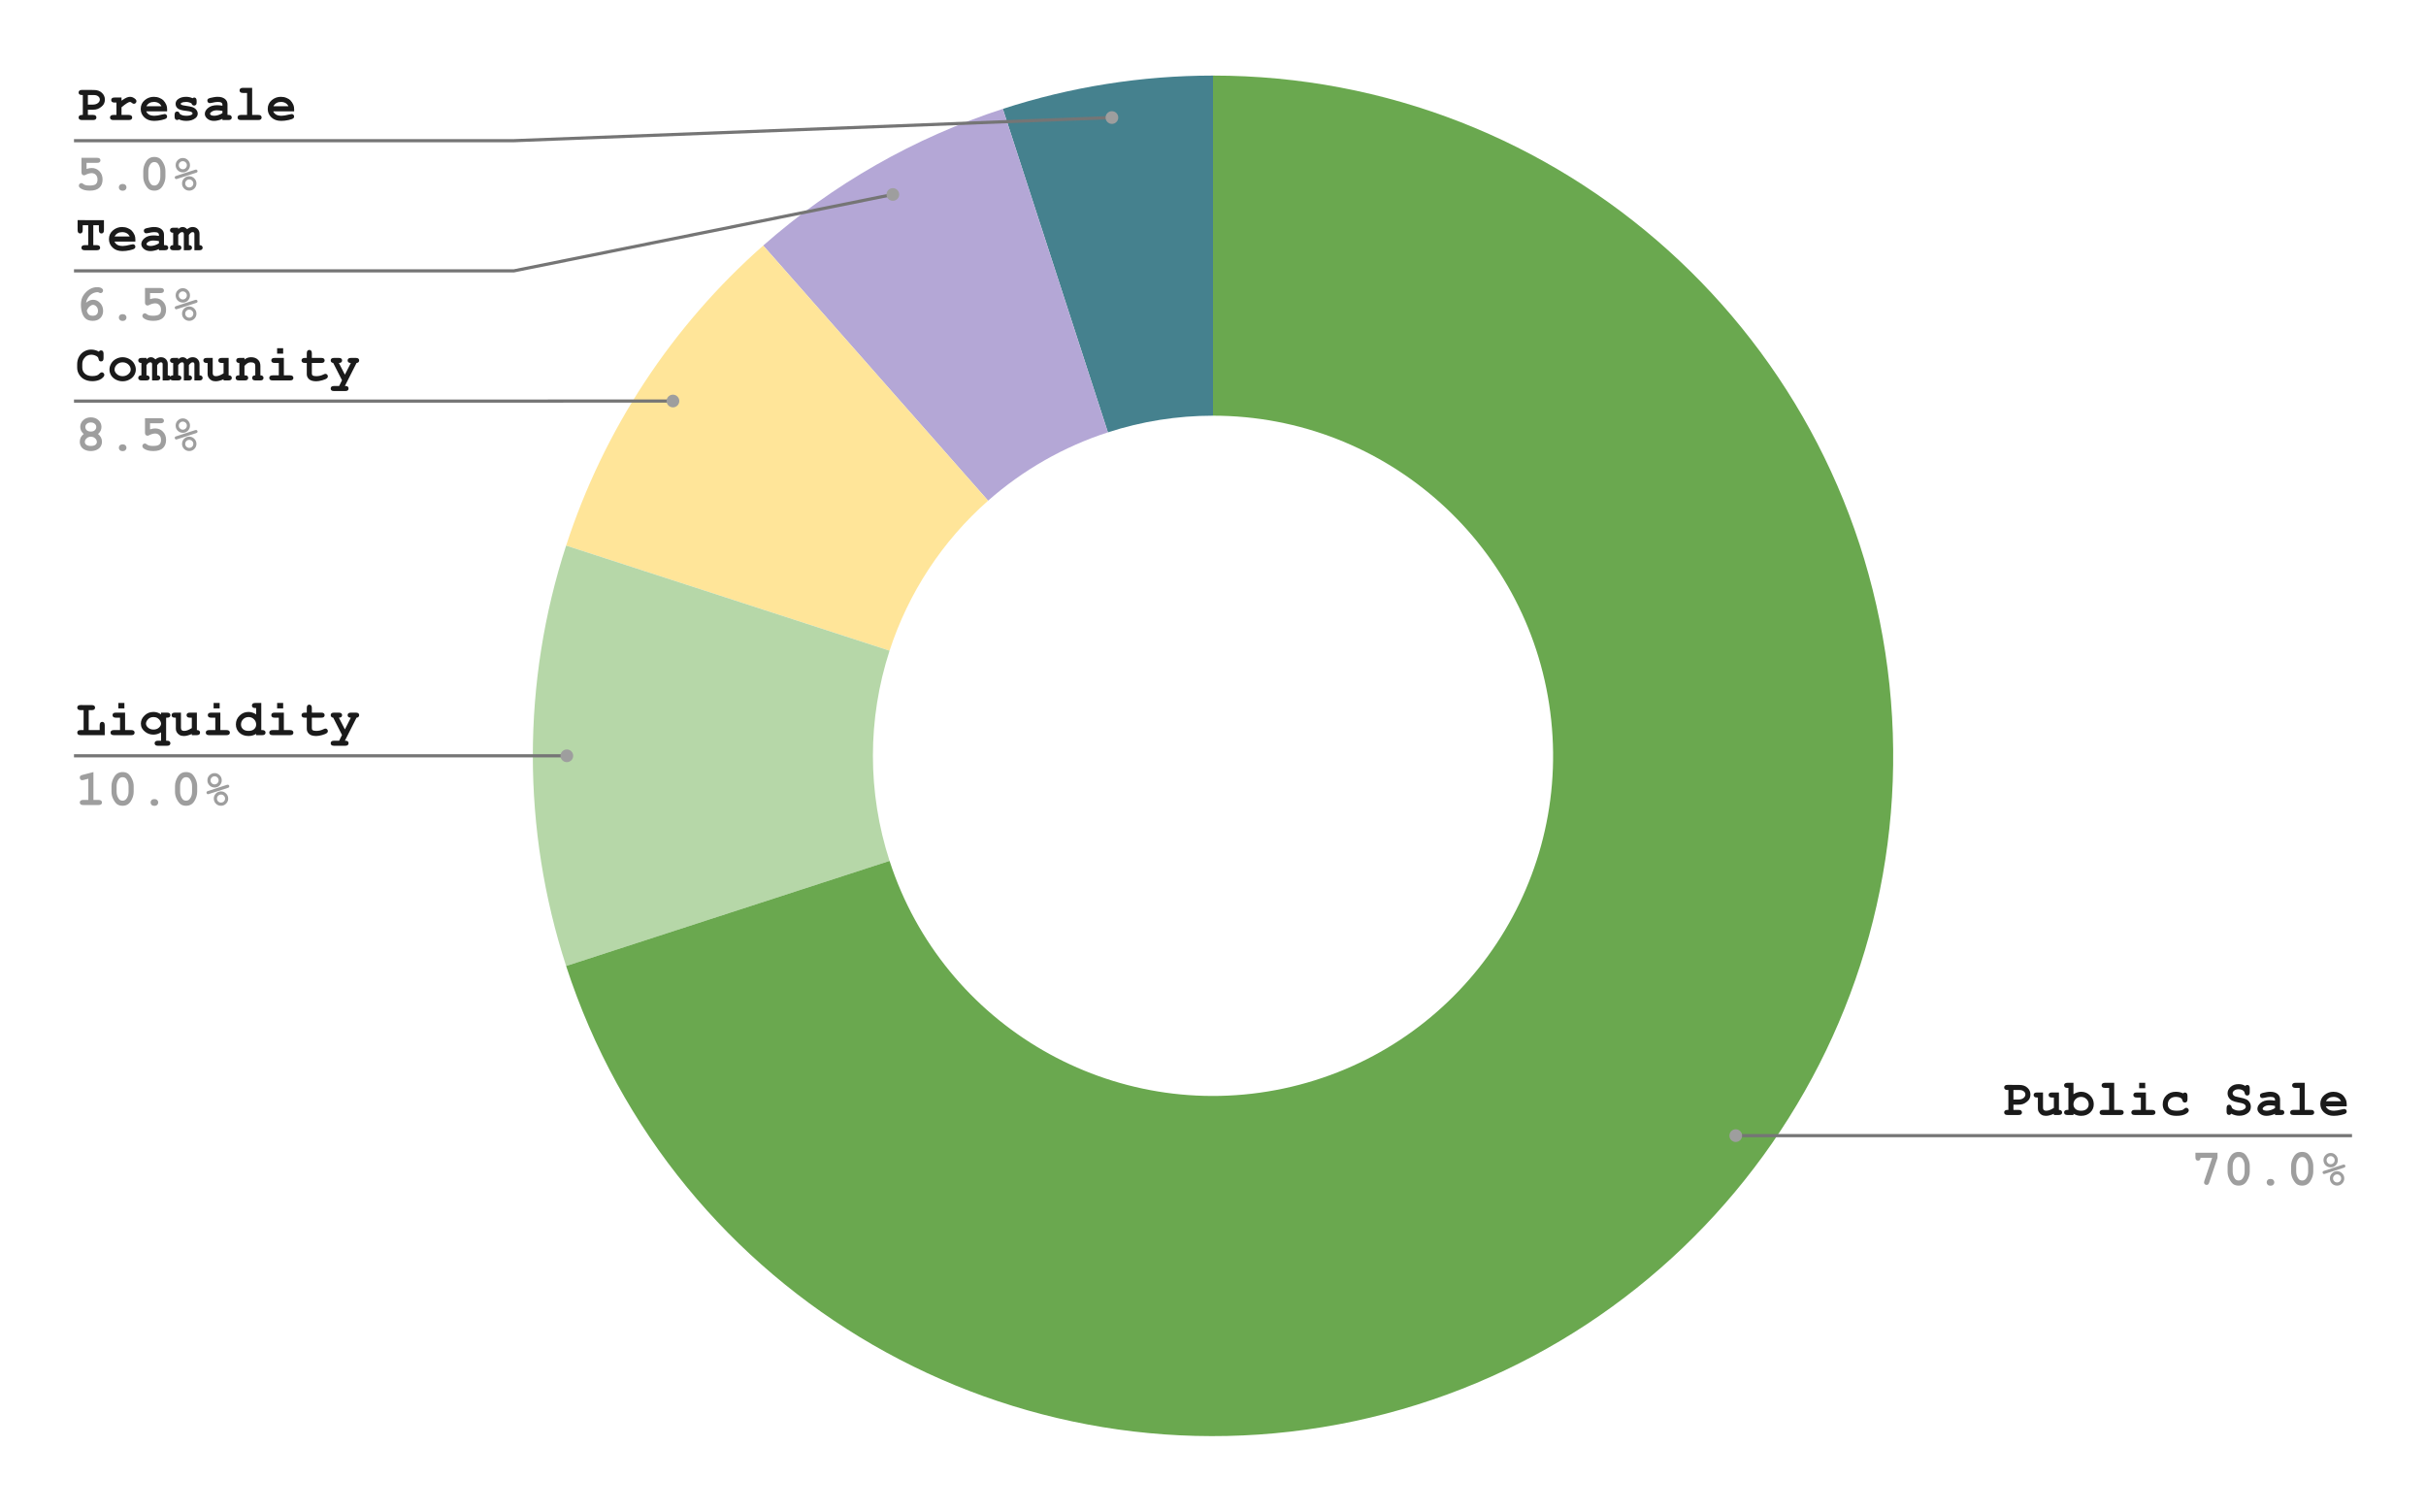 <svg version="1.1" viewBox="0.0 0.0 764.0 476.0" fill="none" stroke="none" stroke-linecap="square" stroke-miterlimit="10" width="764" height="476" xmlns:xlink="http://www.w3.org/1999/xlink" xmlns="http://www.w3.org/2000/svg"><path fill="#ffffff" d="M0 0L764.0 0L764.0 476.0L0 476.0L0 0Z" fill-rule="nonzero"/><path fill="#45818e" d="M315.809 34.284C337.186 27.338 359.523 23.8 382.0 23.8L382.0 130.9C370.761 130.9 359.593 132.669 348.904 136.142Z" fill-rule="nonzero"/><path fill="#b4a7d6" d="M240.347 77.326C262.297 57.975 287.979 43.326 315.809 34.284L348.904 136.142C334.989 140.663 322.148 147.987 311.173 157.663Z" fill-rule="nonzero"/><path fill="#ffe599" d="M178.284 171.809C190.138 135.325 211.572 102.695 240.347 77.326L311.173 157.663C296.786 170.347 286.069 186.663 280.142 204.904Z" fill-rule="nonzero"/><path fill="#b6d7a8" d="M178.284 304.191C164.305 261.171 164.305 214.829 178.284 171.809L280.142 204.904C273.153 226.415 273.153 249.585 280.142 271.096Z" fill-rule="nonzero"/><path fill="#6aa84f" d="M382.0 23.8C491.632 23.8 583.567 106.579 595.027 215.61C606.486 324.641 533.771 424.726 426.535 447.519C319.299 470.313 212.162 408.457 178.284 304.191L280.142 271.096C297.081 323.229 350.649 354.156 404.267 342.76C457.885 331.363 494.243 281.32 488.513 226.805C482.783 172.29 436.816 130.9 382.0 130.9Z" fill-rule="nonzero"/><path fill="#1a1a1a" d="M27.675 34.55L27.675 36.191L29.3 36.191Q29.878 36.191 30.113 36.425Q30.363 36.644 30.363 37.003Q30.363 37.347 30.113 37.581Q29.878 37.8 29.3 37.8L25.831 37.8Q25.253 37.8 25.003 37.581Q24.753 37.347 24.753 36.987Q24.753 36.644 25.003 36.425Q25.253 36.191 25.831 36.191L26.081 36.191L26.081 29.925L25.831 29.925Q25.253 29.925 25.003 29.706Q24.753 29.488 24.753 29.128Q24.753 28.769 25.003 28.55Q25.253 28.316 25.831 28.316L29.519 28.331Q31.144 28.331 32.081 29.222Q33.034 30.097 33.034 31.378Q33.034 32.081 32.722 32.706Q32.472 33.175 31.909 33.628Q31.347 34.081 30.753 34.316Q30.159 34.55 29.191 34.55L27.675 34.55ZM27.675 32.941L29.159 32.941Q30.206 32.941 30.816 32.472Q31.441 32.003 31.441 31.331Q31.441 30.769 30.941 30.347Q30.441 29.925 29.519 29.925L27.675 29.925L27.675 32.941ZM38.269 30.706L38.269 31.706Q39.284 30.972 39.862 30.738Q40.441 30.488 40.956 30.488Q41.737 30.488 42.472 31.066Q42.972 31.456 42.972 31.863Q42.972 32.206 42.722 32.456Q42.487 32.691 42.159 32.691Q41.862 32.691 41.534 32.394Q41.206 32.097 40.941 32.097Q40.612 32.097 39.941 32.519Q39.269 32.941 38.269 33.784L38.269 36.191L40.55 36.191Q41.128 36.191 41.378 36.425Q41.628 36.644 41.628 37.003Q41.628 37.347 41.378 37.581Q41.128 37.8 40.55 37.8L35.722 37.8Q35.144 37.8 34.894 37.581Q34.644 37.347 34.644 36.987Q34.644 36.644 34.894 36.425Q35.144 36.191 35.722 36.191L36.675 36.191L36.675 32.3L36.097 32.3Q35.519 32.3 35.269 32.081Q35.019 31.863 35.019 31.503Q35.019 31.144 35.269 30.925Q35.519 30.706 36.097 30.706L38.269 30.706ZM52.628 35.066L46.05 35.066Q46.3 35.691 46.941 36.081Q47.581 36.456 48.659 36.456Q49.55 36.456 51.034 36.066Q51.644 35.909 51.878 35.909Q52.191 35.909 52.409 36.144Q52.628 36.362 52.628 36.706Q52.628 37.019 52.394 37.237Q52.081 37.534 50.862 37.8Q49.659 38.066 48.55 38.066Q46.628 38.066 45.472 36.972Q44.316 35.878 44.316 34.3Q44.316 32.612 45.566 31.55Q46.816 30.488 48.441 30.488Q49.409 30.488 50.222 30.831Q51.05 31.175 51.441 31.581Q52.003 32.159 52.378 33.003Q52.628 33.597 52.628 34.378L52.628 35.066ZM50.847 33.456Q50.487 32.769 49.894 32.441Q49.3 32.097 48.472 32.097Q47.659 32.097 47.066 32.441Q46.472 32.769 46.097 33.456L50.847 33.456ZM60.331 32.581Q59.941 32.331 59.503 32.222Q59.081 32.097 58.612 32.097Q57.691 32.097 57.144 32.394Q56.894 32.534 56.894 32.691Q56.894 32.862 57.222 33.034Q57.472 33.159 58.347 33.284Q59.941 33.503 60.566 33.722Q61.378 34.003 61.816 34.581Q62.269 35.144 62.269 35.784Q62.269 36.644 61.519 37.222Q60.425 38.066 58.691 38.066Q58.003 38.066 57.409 37.941Q56.816 37.816 56.331 37.581Q56.206 37.675 56.066 37.737Q55.941 37.784 55.8 37.784Q55.425 37.784 55.206 37.55Q54.987 37.3 54.987 36.722L54.987 36.175Q54.987 35.597 55.206 35.362Q55.425 35.112 55.784 35.112Q56.081 35.112 56.269 35.269Q56.472 35.425 56.581 35.816Q56.941 36.128 57.456 36.3Q57.972 36.456 58.644 36.456Q59.753 36.456 60.362 36.112Q60.644 35.941 60.644 35.753Q60.644 35.441 60.237 35.237Q59.816 35.034 58.519 34.894Q56.597 34.691 55.941 34.112Q55.3 33.534 55.3 32.706Q55.3 31.847 56.019 31.269Q57.003 30.488 58.597 30.488Q59.159 30.488 59.659 30.597Q60.175 30.706 60.644 30.925Q60.8 30.816 60.925 30.769Q61.05 30.706 61.159 30.706Q61.487 30.706 61.706 30.956Q61.925 31.191 61.925 31.769L61.925 32.159Q61.925 32.691 61.8 32.878Q61.55 33.237 61.128 33.237Q60.831 33.237 60.612 33.066Q60.394 32.878 60.331 32.581ZM70.05 37.8L70.05 37.425Q69.441 37.737 68.706 37.894Q67.987 38.066 67.394 38.066Q66.112 38.066 65.3 37.378Q64.503 36.691 64.503 35.862Q64.503 34.862 65.519 34.003Q66.55 33.128 68.362 33.128Q69.097 33.128 70.05 33.284L70.05 32.909Q70.05 32.55 69.737 32.331Q69.425 32.097 68.566 32.097Q67.847 32.097 66.722 32.378Q66.3 32.472 66.066 32.472Q65.737 32.472 65.519 32.253Q65.3 32.019 65.3 31.659Q65.3 31.456 65.378 31.316Q65.456 31.159 65.597 31.066Q65.737 30.972 66.175 30.847Q66.769 30.691 67.378 30.597Q68.003 30.488 68.503 30.488Q70.003 30.488 70.816 31.144Q71.644 31.784 71.644 32.894L71.644 36.191L71.925 36.191Q72.503 36.191 72.737 36.425Q72.987 36.644 72.987 37.003Q72.987 37.347 72.737 37.581Q72.503 37.8 71.925 37.8L70.05 37.8ZM70.05 34.925Q69.081 34.737 68.269 34.737Q67.3 34.737 66.597 35.222Q66.159 35.519 66.159 35.831Q66.159 36.066 66.362 36.206Q66.753 36.456 67.441 36.456Q68.019 36.456 68.737 36.237Q69.472 36.003 70.05 35.612L70.05 34.925ZM79.409 27.659L79.409 36.191L81.331 36.191Q81.909 36.191 82.144 36.425Q82.394 36.644 82.394 37.003Q82.394 37.347 82.144 37.581Q81.909 37.8 81.331 37.8L75.878 37.8Q75.3 37.8 75.05 37.581Q74.816 37.347 74.816 36.987Q74.816 36.644 75.05 36.425Q75.3 36.191 75.878 36.191L77.8 36.191L77.8 29.269L76.519 29.269Q75.941 29.269 75.691 29.05Q75.441 28.816 75.441 28.456Q75.441 28.113 75.691 27.894Q75.941 27.659 76.519 27.659L79.409 27.659ZM92.628 35.066L86.05 35.066Q86.3 35.691 86.941 36.081Q87.581 36.456 88.659 36.456Q89.55 36.456 91.034 36.066Q91.644 35.909 91.878 35.909Q92.191 35.909 92.409 36.144Q92.628 36.362 92.628 36.706Q92.628 37.019 92.394 37.237Q92.081 37.534 90.862 37.8Q89.659 38.066 88.55 38.066Q86.628 38.066 85.472 36.972Q84.316 35.878 84.316 34.3Q84.316 32.612 85.566 31.55Q86.816 30.488 88.441 30.488Q89.409 30.488 90.222 30.831Q91.05 31.175 91.441 31.581Q92.003 32.159 92.378 33.003Q92.628 33.597 92.628 34.378L92.628 35.066ZM90.847 33.456Q90.487 32.769 89.894 32.441Q89.3 32.097 88.472 32.097Q87.659 32.097 87.066 32.441Q86.472 32.769 86.097 33.456L90.847 33.456Z" fill-rule="nonzero"/><path fill="#9e9e9e" d="M27.253 51.284L27.253 53.191Q28.144 52.909 28.878 52.909Q30.347 52.909 31.316 53.925Q32.3 54.925 32.3 56.519Q32.3 58.159 31.316 59.097Q30.331 60.034 28.284 60.034Q26.488 60.034 25.441 59.347Q24.831 58.956 24.831 58.456Q24.831 58.128 25.066 57.894Q25.316 57.659 25.644 57.659Q25.909 57.659 26.222 57.925Q26.55 58.175 26.909 58.284Q27.409 58.425 28.191 58.425Q29.644 58.425 30.175 57.972Q30.706 57.503 30.706 56.534Q30.706 55.597 30.191 55.066Q29.675 54.519 28.878 54.519Q28.003 54.519 26.894 55.081Q26.644 55.206 26.456 55.206Q26.113 55.206 25.878 54.956Q25.659 54.706 25.659 54.316L25.659 49.691L30.55 49.691Q31.128 49.691 31.378 49.909Q31.628 50.128 31.628 50.487Q31.628 50.847 31.378 51.066Q31.128 51.284 30.55 51.284L27.253 51.284ZM39.831 58.987Q39.831 59.441 39.503 59.753Q39.191 60.066 38.628 60.066Q38.066 60.066 37.737 59.753Q37.425 59.441 37.425 58.987Q37.425 58.534 37.737 58.237Q38.066 57.925 38.628 57.925Q39.191 57.925 39.503 58.237Q39.831 58.534 39.831 58.987ZM52.097 53.847L52.097 55.612Q52.097 57.175 51.191 58.612Q50.3 60.034 48.612 60.034Q47.644 60.034 46.972 59.612Q46.316 59.175 45.706 58.034Q45.112 56.894 45.112 55.612L45.112 53.847Q45.112 52.3 46.003 50.862Q46.909 49.425 48.597 49.425Q49.55 49.425 50.222 49.847Q50.894 50.269 51.487 51.425Q52.097 52.566 52.097 53.847ZM50.487 53.847Q50.487 52.55 49.769 51.566Q49.347 51.034 48.597 51.034Q47.878 51.034 47.409 51.628Q46.722 52.519 46.722 53.847L46.722 55.612Q46.722 56.925 47.456 57.894Q47.862 58.425 48.612 58.425Q49.331 58.425 49.8 57.831Q50.487 56.941 50.487 55.612L50.487 53.847ZM59.831 52.019Q59.831 52.956 59.175 53.628Q58.519 54.284 57.581 54.284Q56.644 54.284 55.972 53.628Q55.316 52.956 55.316 52.019Q55.316 51.081 55.972 50.425Q56.644 49.753 57.581 49.753Q58.519 49.753 59.175 50.425Q59.831 51.081 59.831 52.019ZM58.847 52.019Q58.847 51.487 58.472 51.128Q58.097 50.753 57.581 50.753Q57.05 50.753 56.675 51.128Q56.3 51.487 56.3 52.019Q56.3 52.55 56.675 52.925Q57.05 53.3 57.581 53.3Q58.097 53.3 58.472 52.925Q58.847 52.55 58.847 52.019ZM61.722 54.409L55.816 56.316Q55.597 56.394 55.503 56.394Q55.316 56.394 55.175 56.253Q55.034 56.097 55.034 55.862Q55.034 55.706 55.144 55.566Q55.222 55.472 55.519 55.378L61.425 53.456Q61.644 53.394 61.737 53.394Q61.925 53.394 62.066 53.55Q62.206 53.691 62.206 53.909Q62.206 54.081 62.097 54.206Q62.019 54.316 61.722 54.409ZM61.862 57.769Q61.862 58.706 61.191 59.378Q60.534 60.034 59.597 60.034Q58.659 60.034 57.987 59.378Q57.331 58.706 57.331 57.769Q57.331 56.831 57.987 56.175Q58.659 55.503 59.597 55.503Q60.534 55.503 61.191 56.175Q61.862 56.831 61.862 57.769ZM60.878 57.769Q60.878 57.237 60.503 56.878Q60.128 56.503 59.597 56.503Q59.081 56.503 58.706 56.878Q58.331 57.237 58.331 57.769Q58.331 58.3 58.706 58.675Q59.081 59.034 59.597 59.034Q60.128 59.034 60.503 58.675Q60.878 58.3 60.878 57.769Z" fill-rule="nonzero"/><path stroke="#757575" stroke-width="1.0" stroke-linecap="butt" d="M23.8 44.3L161.8 44.3L350.167 37.015" fill-rule="nonzero"/><path fill="#9e9e9e" d="M352.167 37.015C352.167 35.911 351.272 35.015 350.167 35.015C349.063 35.015 348.167 35.911 348.167 37.015C348.167 38.12 349.063 39.015 350.167 39.015C351.272 39.015 352.167 38.12 352.167 37.015" fill-rule="nonzero"/><path fill="#1a1a1a" d="M29.378 70.925L29.378 77.191L30.456 77.191Q31.034 77.191 31.284 77.425Q31.534 77.644 31.534 78.003Q31.534 78.347 31.284 78.581Q31.034 78.8 30.456 78.8L26.706 78.8Q26.128 78.8 25.878 78.581Q25.644 78.347 25.644 77.987Q25.644 77.644 25.878 77.425Q26.128 77.191 26.706 77.191L27.784 77.191L27.784 70.925L26.05 70.925L26.05 72.441Q26.05 73.019 25.816 73.269Q25.597 73.519 25.238 73.519Q24.894 73.519 24.659 73.269Q24.441 73.019 24.441 72.441L24.441 69.316L32.737 69.331L32.737 72.441Q32.737 73.019 32.519 73.269Q32.3 73.519 31.941 73.519Q31.581 73.519 31.363 73.269Q31.144 73.019 31.144 72.441L31.144 70.925L29.378 70.925ZM42.628 76.066L36.05 76.066Q36.3 76.691 36.941 77.081Q37.581 77.456 38.659 77.456Q39.55 77.456 41.034 77.066Q41.644 76.909 41.878 76.909Q42.191 76.909 42.409 77.144Q42.628 77.362 42.628 77.706Q42.628 78.019 42.394 78.237Q42.081 78.534 40.862 78.8Q39.659 79.066 38.55 79.066Q36.628 79.066 35.472 77.972Q34.316 76.878 34.316 75.3Q34.316 73.612 35.566 72.55Q36.816 71.487 38.441 71.487Q39.409 71.487 40.222 71.831Q41.05 72.175 41.441 72.581Q42.003 73.159 42.378 74.003Q42.628 74.597 42.628 75.378L42.628 76.066ZM40.847 74.456Q40.487 73.769 39.894 73.441Q39.3 73.097 38.472 73.097Q37.659 73.097 37.066 73.441Q36.472 73.769 36.097 74.456L40.847 74.456ZM50.05 78.8L50.05 78.425Q49.441 78.737 48.706 78.894Q47.987 79.066 47.394 79.066Q46.112 79.066 45.3 78.378Q44.503 77.691 44.503 76.862Q44.503 75.862 45.519 75.003Q46.55 74.128 48.362 74.128Q49.097 74.128 50.05 74.284L50.05 73.909Q50.05 73.55 49.737 73.331Q49.425 73.097 48.566 73.097Q47.847 73.097 46.722 73.378Q46.3 73.472 46.066 73.472Q45.737 73.472 45.519 73.253Q45.3 73.019 45.3 72.659Q45.3 72.456 45.378 72.316Q45.456 72.159 45.597 72.066Q45.737 71.972 46.175 71.847Q46.769 71.691 47.378 71.597Q48.003 71.487 48.503 71.487Q50.003 71.487 50.816 72.144Q51.644 72.784 51.644 73.894L51.644 77.191L51.925 77.191Q52.503 77.191 52.737 77.425Q52.987 77.644 52.987 78.003Q52.987 78.347 52.737 78.581Q52.503 78.8 51.925 78.8L50.05 78.8ZM50.05 75.925Q49.081 75.737 48.269 75.737Q47.3 75.737 46.597 76.222Q46.159 76.519 46.159 76.831Q46.159 77.066 46.362 77.206Q46.753 77.456 47.441 77.456Q48.019 77.456 48.737 77.237Q49.472 77.003 50.05 76.612L50.05 75.925ZM56.128 71.706L56.128 72.159Q56.519 71.769 56.831 71.628Q57.159 71.487 57.566 71.487Q57.925 71.487 58.269 71.659Q58.612 71.831 58.941 72.175Q59.347 71.831 59.769 71.659Q60.206 71.487 60.644 71.487Q61.534 71.487 62.097 71.972Q62.831 72.597 62.831 73.612L62.831 77.191Q63.331 77.191 63.566 77.425Q63.816 77.644 63.816 78.003Q63.816 78.347 63.566 78.581Q63.331 78.8 62.753 78.8L61.222 78.8L61.222 73.737Q61.222 73.378 61.081 73.237Q60.956 73.097 60.691 73.097Q60.425 73.097 60.191 73.237Q59.909 73.425 59.487 73.972L59.487 77.191Q59.987 77.191 60.222 77.425Q60.472 77.644 60.472 78.003Q60.472 78.347 60.222 78.581Q59.987 78.8 59.409 78.8L57.894 78.8L57.894 73.737Q57.894 73.378 57.753 73.237Q57.612 73.097 57.347 73.097Q57.066 73.097 56.784 73.269Q56.519 73.441 56.128 73.972L56.128 77.191Q56.628 77.191 56.878 77.425Q57.128 77.644 57.128 78.003Q57.128 78.347 56.878 78.581Q56.628 78.8 56.05 78.8L54.612 78.8Q54.034 78.8 53.784 78.581Q53.534 78.347 53.534 77.987Q53.534 77.644 53.784 77.425Q54.019 77.191 54.534 77.191L54.534 73.3Q54.019 73.3 53.784 73.081Q53.534 72.847 53.534 72.503Q53.534 72.144 53.784 71.925Q54.034 71.706 54.612 71.706L56.128 71.706Z" fill-rule="nonzero"/><path fill="#9e9e9e" d="M27.097 95.331Q27.675 94.847 28.191 94.628Q28.722 94.394 29.316 94.394Q30.581 94.394 31.519 95.394Q32.472 96.394 32.472 97.909Q32.472 99.3 31.581 100.175Q30.706 101.034 29.206 101.034Q27.941 101.034 27.128 100.456Q26.316 99.862 25.894 98.644Q25.488 97.425 25.488 95.925Q25.488 94.128 26.3 92.941Q27.128 91.737 28.238 91.081Q29.347 90.425 30.581 90.425Q31.566 90.425 32.097 90.816Q32.456 91.066 32.456 91.472Q32.456 91.816 32.222 92.066Q31.988 92.3 31.659 92.3Q31.472 92.3 31.113 92.112Q30.909 92.003 30.706 92.003Q29.941 92.003 29.113 92.441Q28.3 92.862 27.706 93.769Q27.284 94.394 27.097 95.331ZM27.331 97.8Q27.581 98.737 28.003 99.081Q28.441 99.425 29.222 99.425Q30.019 99.425 30.441 99.019Q30.863 98.597 30.863 97.894Q30.863 97.081 30.378 96.55Q29.894 96.003 29.284 96.003Q28.8 96.003 28.238 96.487Q27.691 96.956 27.331 97.8ZM39.831 99.987Q39.831 100.441 39.503 100.753Q39.191 101.066 38.628 101.066Q38.066 101.066 37.737 100.753Q37.425 100.441 37.425 99.987Q37.425 99.534 37.737 99.237Q38.066 98.925 38.628 98.925Q39.191 98.925 39.503 99.237Q39.831 99.534 39.831 99.987ZM47.253 92.284L47.253 94.191Q48.144 93.909 48.878 93.909Q50.347 93.909 51.316 94.925Q52.3 95.925 52.3 97.519Q52.3 99.159 51.316 100.097Q50.331 101.034 48.284 101.034Q46.487 101.034 45.441 100.347Q44.831 99.956 44.831 99.456Q44.831 99.128 45.066 98.894Q45.316 98.659 45.644 98.659Q45.909 98.659 46.222 98.925Q46.55 99.175 46.909 99.284Q47.409 99.425 48.191 99.425Q49.644 99.425 50.175 98.972Q50.706 98.503 50.706 97.534Q50.706 96.597 50.191 96.066Q49.675 95.519 48.878 95.519Q48.003 95.519 46.894 96.081Q46.644 96.206 46.456 96.206Q46.112 96.206 45.878 95.956Q45.659 95.706 45.659 95.316L45.659 90.691L50.55 90.691Q51.128 90.691 51.378 90.909Q51.628 91.128 51.628 91.487Q51.628 91.847 51.378 92.066Q51.128 92.284 50.55 92.284L47.253 92.284ZM59.831 93.019Q59.831 93.956 59.175 94.628Q58.519 95.284 57.581 95.284Q56.644 95.284 55.972 94.628Q55.316 93.956 55.316 93.019Q55.316 92.081 55.972 91.425Q56.644 90.753 57.581 90.753Q58.519 90.753 59.175 91.425Q59.831 92.081 59.831 93.019ZM58.847 93.019Q58.847 92.487 58.472 92.128Q58.097 91.753 57.581 91.753Q57.05 91.753 56.675 92.128Q56.3 92.487 56.3 93.019Q56.3 93.55 56.675 93.925Q57.05 94.3 57.581 94.3Q58.097 94.3 58.472 93.925Q58.847 93.55 58.847 93.019ZM61.722 95.409L55.816 97.316Q55.597 97.394 55.503 97.394Q55.316 97.394 55.175 97.253Q55.034 97.097 55.034 96.862Q55.034 96.706 55.144 96.566Q55.222 96.472 55.519 96.378L61.425 94.456Q61.644 94.394 61.737 94.394Q61.925 94.394 62.066 94.55Q62.206 94.691 62.206 94.909Q62.206 95.081 62.097 95.206Q62.019 95.316 61.722 95.409ZM61.862 98.769Q61.862 99.706 61.191 100.378Q60.534 101.034 59.597 101.034Q58.659 101.034 57.987 100.378Q57.331 99.706 57.331 98.769Q57.331 97.831 57.987 97.175Q58.659 96.503 59.597 96.503Q60.534 96.503 61.191 97.175Q61.862 97.831 61.862 98.769ZM60.878 98.769Q60.878 98.237 60.503 97.878Q60.128 97.503 59.597 97.503Q59.081 97.503 58.706 97.878Q58.331 98.237 58.331 98.769Q58.331 99.3 58.706 99.675Q59.081 100.034 59.597 100.034Q60.128 100.034 60.503 99.675Q60.878 99.3 60.878 98.769Z" fill-rule="nonzero"/><path stroke="#757575" stroke-width="1.0" stroke-linecap="butt" d="M23.8 85.3L161.8 85.3L281.179 61.242" fill-rule="nonzero"/><path fill="#9e9e9e" d="M283.179 61.242C283.179 60.138 282.284 59.242 281.179 59.242C280.075 59.242 279.179 60.138 279.179 61.242C279.179 62.347 280.075 63.242 281.179 63.242C282.284 63.242 283.179 62.347 283.179 61.242" fill-rule="nonzero"/><path fill="#1a1a1a" d="M31.113 110.737Q31.269 110.534 31.441 110.441Q31.613 110.331 31.816 110.331Q32.175 110.331 32.394 110.581Q32.612 110.816 32.612 111.394L32.612 112.753Q32.612 113.331 32.394 113.581Q32.175 113.816 31.816 113.816Q31.503 113.816 31.3 113.644Q31.113 113.456 31.019 112.972Q30.956 112.644 30.8 112.456Q30.472 112.112 29.894 111.909Q29.331 111.691 28.753 111.691Q28.034 111.691 27.425 112.003Q26.831 112.316 26.363 113.019Q25.909 113.722 25.909 114.691L25.909 115.722Q25.909 116.878 26.738 117.659Q27.581 118.425 29.081 118.425Q29.972 118.425 30.581 118.191Q30.941 118.05 31.347 117.628Q31.597 117.378 31.738 117.316Q31.878 117.237 32.066 117.237Q32.378 117.237 32.612 117.487Q32.862 117.722 32.862 118.05Q32.862 118.378 32.534 118.753Q32.066 119.3 31.316 119.612Q30.3 120.034 29.081 120.034Q27.659 120.034 26.519 119.441Q25.597 118.972 24.941 117.972Q24.3 116.956 24.3 115.753L24.3 114.675Q24.3 113.425 24.878 112.347Q25.472 111.253 26.503 110.675Q27.534 110.081 28.691 110.081Q29.378 110.081 29.988 110.253Q30.597 110.409 31.113 110.737ZM42.769 116.378Q42.769 117.3 42.253 118.175Q41.737 119.034 40.722 119.55Q39.722 120.066 38.612 120.066Q37.519 120.066 36.519 119.566Q35.519 119.05 34.987 118.191Q34.472 117.316 34.472 116.362Q34.472 115.409 35.003 114.487Q35.534 113.55 36.534 113.019Q37.534 112.487 38.612 112.487Q39.706 112.487 40.722 113.034Q41.737 113.581 42.253 114.503Q42.769 115.409 42.769 116.378ZM41.159 116.394Q41.159 115.612 40.612 114.972Q39.847 114.097 38.612 114.097Q37.534 114.097 36.8 114.8Q36.081 115.487 36.081 116.394Q36.081 117.144 36.816 117.8Q37.55 118.456 38.612 118.456Q39.691 118.456 40.425 117.8Q41.159 117.144 41.159 116.394ZM46.128 112.706L46.128 113.159Q46.519 112.769 46.831 112.628Q47.159 112.487 47.566 112.487Q47.925 112.487 48.269 112.659Q48.612 112.831 48.941 113.175Q49.347 112.831 49.769 112.659Q50.206 112.487 50.644 112.487Q51.534 112.487 52.097 112.972Q52.831 113.597 52.831 114.612L52.831 118.191Q53.331 118.191 53.566 118.425Q53.816 118.644 53.816 119.003Q53.816 119.347 53.566 119.581Q53.331 119.8 52.753 119.8L51.222 119.8L51.222 114.737Q51.222 114.378 51.081 114.237Q50.956 114.097 50.691 114.097Q50.425 114.097 50.191 114.237Q49.909 114.425 49.487 114.972L49.487 118.191Q49.987 118.191 50.222 118.425Q50.472 118.644 50.472 119.003Q50.472 119.347 50.222 119.581Q49.987 119.8 49.409 119.8L47.894 119.8L47.894 114.737Q47.894 114.378 47.753 114.237Q47.612 114.097 47.347 114.097Q47.066 114.097 46.784 114.269Q46.519 114.441 46.128 114.972L46.128 118.191Q46.628 118.191 46.878 118.425Q47.128 118.644 47.128 119.003Q47.128 119.347 46.878 119.581Q46.628 119.8 46.05 119.8L44.612 119.8Q44.034 119.8 43.784 119.581Q43.534 119.347 43.534 118.987Q43.534 118.644 43.784 118.425Q44.019 118.191 44.534 118.191L44.534 114.3Q44.019 114.3 43.784 114.081Q43.534 113.847 43.534 113.503Q43.534 113.144 43.784 112.925Q44.034 112.706 44.612 112.706L46.128 112.706ZM56.128 112.706L56.128 113.159Q56.519 112.769 56.831 112.628Q57.159 112.487 57.566 112.487Q57.925 112.487 58.269 112.659Q58.612 112.831 58.941 113.175Q59.347 112.831 59.769 112.659Q60.206 112.487 60.644 112.487Q61.534 112.487 62.097 112.972Q62.831 113.597 62.831 114.612L62.831 118.191Q63.331 118.191 63.566 118.425Q63.816 118.644 63.816 119.003Q63.816 119.347 63.566 119.581Q63.331 119.8 62.753 119.8L61.222 119.8L61.222 114.737Q61.222 114.378 61.081 114.237Q60.956 114.097 60.691 114.097Q60.425 114.097 60.191 114.237Q59.909 114.425 59.487 114.972L59.487 118.191Q59.987 118.191 60.222 118.425Q60.472 118.644 60.472 119.003Q60.472 119.347 60.222 119.581Q59.987 119.8 59.409 119.8L57.894 119.8L57.894 114.737Q57.894 114.378 57.753 114.237Q57.612 114.097 57.347 114.097Q57.066 114.097 56.784 114.269Q56.519 114.441 56.128 114.972L56.128 118.191Q56.628 118.191 56.878 118.425Q57.128 118.644 57.128 119.003Q57.128 119.347 56.878 119.581Q56.628 119.8 56.05 119.8L54.612 119.8Q54.034 119.8 53.784 119.581Q53.534 119.347 53.534 118.987Q53.534 118.644 53.784 118.425Q54.019 118.191 54.534 118.191L54.534 114.3Q54.019 114.3 53.784 114.081Q53.534 113.847 53.534 113.503Q53.534 113.144 53.784 112.925Q54.034 112.706 54.612 112.706L56.128 112.706ZM72.003 112.706L72.003 118.191Q72.519 118.191 72.753 118.425Q73.003 118.644 73.003 119.003Q73.003 119.347 72.753 119.581Q72.503 119.8 71.925 119.8L70.409 119.8L70.409 119.425Q69.722 119.737 69.097 119.894Q68.472 120.066 67.909 120.066Q67.112 120.066 66.534 119.737Q65.956 119.394 65.628 118.8Q65.378 118.378 65.378 117.753L65.378 114.3L65.112 114.3Q64.534 114.3 64.284 114.081Q64.034 113.862 64.034 113.503Q64.034 113.144 64.284 112.925Q64.534 112.706 65.112 112.706L66.987 112.706L66.987 117.472Q66.987 117.972 67.222 118.222Q67.472 118.456 67.987 118.456Q68.472 118.456 69.019 118.269Q69.581 118.066 70.409 117.566L70.409 114.3L69.831 114.3Q69.253 114.3 69.003 114.081Q68.753 113.862 68.753 113.503Q68.753 113.144 69.003 112.925Q69.253 112.706 69.831 112.706L72.003 112.706ZM76.987 112.706L76.987 113.237Q77.425 112.862 77.941 112.675Q78.472 112.487 79.097 112.487Q80.519 112.487 81.347 113.378Q82.003 114.081 82.003 115.222L82.003 118.191Q82.503 118.191 82.737 118.425Q82.987 118.644 82.987 119.003Q82.987 119.347 82.737 119.581Q82.503 119.8 81.925 119.8L80.472 119.8Q79.894 119.8 79.644 119.581Q79.409 119.347 79.409 118.987Q79.409 118.644 79.644 118.425Q79.894 118.191 80.394 118.191L80.394 115.175Q80.394 114.644 80.112 114.409Q79.753 114.097 79.019 114.097Q78.456 114.097 78.034 114.316Q77.628 114.519 76.987 115.222L76.987 118.191Q77.597 118.191 77.784 118.316Q78.159 118.55 78.159 119.003Q78.159 119.347 77.909 119.581Q77.675 119.8 77.097 119.8L75.269 119.8Q74.691 119.8 74.441 119.581Q74.206 119.347 74.206 118.987Q74.206 118.55 74.581 118.316Q74.769 118.191 75.378 118.191L75.378 114.3Q74.878 114.3 74.628 114.081Q74.394 113.847 74.394 113.503Q74.394 113.144 74.628 112.925Q74.878 112.706 75.456 112.706L76.987 112.706ZM89.175 109.659L89.175 111.362L87.269 111.362L87.269 109.659L89.175 109.659ZM89.394 112.706L89.394 118.191L91.316 118.191Q91.894 118.191 92.144 118.425Q92.394 118.644 92.394 119.003Q92.394 119.347 92.144 119.581Q91.894 119.8 91.316 119.8L85.878 119.8Q85.3 119.8 85.05 119.581Q84.8 119.347 84.8 118.987Q84.8 118.644 85.05 118.425Q85.3 118.191 85.878 118.191L87.8 118.191L87.8 114.3L86.503 114.3Q85.941 114.3 85.691 114.081Q85.441 113.862 85.441 113.503Q85.441 113.144 85.675 112.925Q85.925 112.706 86.503 112.706L89.394 112.706ZM98.206 114.3L98.206 117.519Q98.206 118.034 98.425 118.191Q98.753 118.456 99.597 118.456Q100.816 118.456 101.862 117.925Q102.253 117.722 102.487 117.722Q102.8 117.722 103.019 117.956Q103.253 118.191 103.253 118.534Q103.253 118.847 103.003 119.066Q102.628 119.441 101.487 119.753Q100.362 120.066 99.597 120.066Q98.097 120.066 97.347 119.425Q96.612 118.769 96.612 117.831L96.612 114.3L96.034 114.3Q95.456 114.3 95.206 114.081Q94.956 113.862 94.956 113.503Q94.956 113.144 95.206 112.925Q95.456 112.706 96.034 112.706L96.612 112.706L96.612 111.253Q96.612 110.675 96.831 110.441Q97.05 110.191 97.409 110.191Q97.769 110.191 97.987 110.441Q98.206 110.675 98.206 111.253L98.206 112.706L101.175 112.706Q101.753 112.706 101.987 112.925Q102.237 113.144 102.237 113.503Q102.237 113.862 101.987 114.081Q101.753 114.3 101.175 114.3L98.206 114.3ZM107.706 119.737L104.941 114.3Q104.55 114.253 104.347 114.034Q104.144 113.816 104.144 113.503Q104.144 113.144 104.378 112.925Q104.628 112.706 105.206 112.706L106.675 112.706Q107.253 112.706 107.487 112.925Q107.737 113.144 107.737 113.503Q107.737 113.862 107.487 114.081Q107.253 114.3 106.722 114.3L108.612 117.987L110.487 114.3Q109.972 114.3 109.722 114.081Q109.472 113.862 109.472 113.503Q109.472 113.144 109.722 112.925Q109.972 112.706 110.55 112.706L112.05 112.706Q112.628 112.706 112.862 112.925Q113.112 113.144 113.112 113.503Q113.112 113.831 112.894 114.05Q112.691 114.269 112.284 114.3L108.612 121.55Q109.206 121.55 109.394 121.659Q109.769 121.909 109.769 122.347Q109.769 122.706 109.519 122.925Q109.284 123.144 108.706 123.144L105.206 123.144Q104.628 123.144 104.378 122.925Q104.144 122.706 104.144 122.347Q104.144 121.987 104.378 121.769Q104.628 121.55 105.206 121.55L106.8 121.55L107.706 119.737Z" fill-rule="nonzero"/><path fill="#9e9e9e" d="M30.878 136.675Q31.488 137.159 31.8 137.769Q32.112 138.363 32.112 139.097Q32.112 139.894 31.706 140.581Q31.316 141.253 30.472 141.644Q29.628 142.034 28.597 142.034Q27.566 142.034 26.738 141.644Q25.909 141.253 25.519 140.581Q25.128 139.894 25.128 139.097Q25.128 138.363 25.425 137.769Q25.738 137.159 26.363 136.675Q25.816 136.175 25.534 135.613Q25.269 135.05 25.269 134.425Q25.269 133.206 26.206 132.316Q27.144 131.425 28.613 131.425Q30.081 131.425 31.019 132.316Q31.956 133.206 31.956 134.425Q31.956 135.066 31.691 135.628Q31.425 136.191 30.878 136.675ZM30.316 134.456Q30.316 133.863 29.847 133.456Q29.394 133.034 28.597 133.034Q27.8 133.034 27.331 133.456Q26.878 133.863 26.878 134.456Q26.878 135.066 27.331 135.488Q27.8 135.894 28.597 135.894Q29.394 135.894 29.847 135.488Q30.316 135.066 30.316 134.456ZM30.503 139.175Q30.503 138.534 29.956 138.034Q29.425 137.519 28.613 137.519Q27.816 137.519 27.269 138.034Q26.722 138.534 26.722 139.191Q26.722 139.691 27.191 140.066Q27.659 140.425 28.613 140.425Q29.581 140.425 30.034 140.066Q30.503 139.691 30.503 139.175ZM39.831 140.988Q39.831 141.441 39.503 141.753Q39.191 142.066 38.628 142.066Q38.066 142.066 37.737 141.753Q37.425 141.441 37.425 140.988Q37.425 140.534 37.737 140.238Q38.066 139.925 38.628 139.925Q39.191 139.925 39.503 140.238Q39.831 140.534 39.831 140.988ZM47.253 133.284L47.253 135.191Q48.144 134.909 48.878 134.909Q50.347 134.909 51.316 135.925Q52.3 136.925 52.3 138.519Q52.3 140.159 51.316 141.097Q50.331 142.034 48.284 142.034Q46.487 142.034 45.441 141.347Q44.831 140.956 44.831 140.456Q44.831 140.128 45.066 139.894Q45.316 139.659 45.644 139.659Q45.909 139.659 46.222 139.925Q46.55 140.175 46.909 140.284Q47.409 140.425 48.191 140.425Q49.644 140.425 50.175 139.972Q50.706 139.503 50.706 138.534Q50.706 137.597 50.191 137.066Q49.675 136.519 48.878 136.519Q48.003 136.519 46.894 137.081Q46.644 137.206 46.456 137.206Q46.112 137.206 45.878 136.956Q45.659 136.706 45.659 136.316L45.659 131.691L50.55 131.691Q51.128 131.691 51.378 131.909Q51.628 132.128 51.628 132.488Q51.628 132.847 51.378 133.066Q51.128 133.284 50.55 133.284L47.253 133.284ZM59.831 134.019Q59.831 134.956 59.175 135.628Q58.519 136.284 57.581 136.284Q56.644 136.284 55.972 135.628Q55.316 134.956 55.316 134.019Q55.316 133.081 55.972 132.425Q56.644 131.753 57.581 131.753Q58.519 131.753 59.175 132.425Q59.831 133.081 59.831 134.019ZM58.847 134.019Q58.847 133.488 58.472 133.128Q58.097 132.753 57.581 132.753Q57.05 132.753 56.675 133.128Q56.3 133.488 56.3 134.019Q56.3 134.55 56.675 134.925Q57.05 135.3 57.581 135.3Q58.097 135.3 58.472 134.925Q58.847 134.55 58.847 134.019ZM61.722 136.409L55.816 138.316Q55.597 138.394 55.503 138.394Q55.316 138.394 55.175 138.253Q55.034 138.097 55.034 137.863Q55.034 137.706 55.144 137.566Q55.222 137.472 55.519 137.378L61.425 135.456Q61.644 135.394 61.737 135.394Q61.925 135.394 62.066 135.55Q62.206 135.691 62.206 135.909Q62.206 136.081 62.097 136.206Q62.019 136.316 61.722 136.409ZM61.862 139.769Q61.862 140.706 61.191 141.378Q60.534 142.034 59.597 142.034Q58.659 142.034 57.987 141.378Q57.331 140.706 57.331 139.769Q57.331 138.831 57.987 138.175Q58.659 137.503 59.597 137.503Q60.534 137.503 61.191 138.175Q61.862 138.831 61.862 139.769ZM60.878 139.769Q60.878 139.238 60.503 138.878Q60.128 138.503 59.597 138.503Q59.081 138.503 58.706 138.878Q58.331 139.238 58.331 139.769Q58.331 140.3 58.706 140.675Q59.081 141.034 59.597 141.034Q60.128 141.034 60.503 140.675Q60.878 140.3 60.878 139.769Z" fill-rule="nonzero"/><path stroke="#757575" stroke-width="1.0" stroke-linecap="butt" d="M23.8 126.3L161.8 126.3L211.922 126.279" fill-rule="nonzero"/><path fill="#9e9e9e" d="M213.922 126.279C213.922 125.175 213.026 124.279 211.922 124.279C210.817 124.279 209.922 125.175 209.922 126.279C209.922 127.384 210.817 128.279 211.922 128.279C213.026 128.279 213.922 127.384 213.922 126.279" fill-rule="nonzero"/><path fill="#1a1a1a" d="M27.941 223.625L27.941 229.891L31.394 229.891L31.394 228.375Q31.394 227.797 31.613 227.562Q31.831 227.312 32.191 227.312Q32.55 227.312 32.769 227.562Q32.987 227.797 32.987 228.375L32.987 231.5L25.409 231.5Q24.831 231.5 24.581 231.281Q24.331 231.047 24.331 230.688Q24.331 230.344 24.581 230.125Q24.831 229.891 25.409 229.891L26.331 229.891L26.331 223.625L25.409 223.625Q24.831 223.625 24.581 223.406Q24.331 223.188 24.331 222.828Q24.331 222.469 24.581 222.25Q24.831 222.016 25.409 222.016L28.878 222.031Q29.456 222.031 29.691 222.25Q29.941 222.469 29.941 222.828Q29.941 223.188 29.691 223.406Q29.456 223.625 28.878 223.625L27.941 223.625ZM39.175 221.359L39.175 223.062L37.269 223.062L37.269 221.359L39.175 221.359ZM39.394 224.406L39.394 229.891L41.316 229.891Q41.894 229.891 42.144 230.125Q42.394 230.344 42.394 230.703Q42.394 231.047 42.144 231.281Q41.894 231.5 41.316 231.5L35.878 231.5Q35.3 231.5 35.05 231.281Q34.8 231.047 34.8 230.688Q34.8 230.344 35.05 230.125Q35.3 229.891 35.878 229.891L37.8 229.891L37.8 226.0L36.503 226.0Q35.941 226.0 35.691 225.781Q35.441 225.562 35.441 225.203Q35.441 224.844 35.675 224.625Q35.925 224.406 36.503 224.406L39.394 224.406ZM52.316 226.0L52.316 233.25L52.597 233.25Q53.175 233.25 53.409 233.469Q53.659 233.688 53.659 234.047Q53.659 234.406 53.409 234.625Q53.175 234.844 52.597 234.844L49.769 234.844Q49.191 234.844 48.941 234.625Q48.691 234.406 48.691 234.047Q48.691 233.688 48.941 233.469Q49.191 233.25 49.769 233.25L50.722 233.25L50.722 230.609Q50.128 230.969 49.519 231.156Q48.925 231.328 48.3 231.328Q46.878 231.328 45.737 230.469Q44.362 229.438 44.362 227.859Q44.362 226.422 45.519 225.312Q46.675 224.188 48.331 224.188Q48.956 224.188 49.55 224.375Q50.159 224.562 50.722 224.953L50.722 224.406L52.597 224.406Q53.175 224.406 53.409 224.625Q53.659 224.844 53.659 225.203Q53.659 225.562 53.409 225.781Q53.175 226.0 52.597 226.0L52.316 226.0ZM50.722 227.859Q50.722 227.531 50.456 227.016Q50.191 226.484 49.628 226.141Q49.081 225.797 48.347 225.797Q47.144 225.797 46.441 226.688Q45.972 227.312 45.972 227.875Q45.972 228.531 46.644 229.141Q47.331 229.734 48.347 229.734Q49.362 229.734 50.034 229.141Q50.722 228.531 50.722 227.859ZM62.003 224.406L62.003 229.891Q62.519 229.891 62.753 230.125Q63.003 230.344 63.003 230.703Q63.003 231.047 62.753 231.281Q62.503 231.5 61.925 231.5L60.409 231.5L60.409 231.125Q59.722 231.438 59.097 231.594Q58.472 231.766 57.909 231.766Q57.112 231.766 56.534 231.438Q55.956 231.094 55.628 230.5Q55.378 230.078 55.378 229.453L55.378 226.0L55.112 226.0Q54.534 226.0 54.284 225.781Q54.034 225.562 54.034 225.203Q54.034 224.844 54.284 224.625Q54.534 224.406 55.112 224.406L56.987 224.406L56.987 229.172Q56.987 229.672 57.222 229.922Q57.472 230.156 57.987 230.156Q58.472 230.156 59.019 229.969Q59.581 229.766 60.409 229.266L60.409 226.0L59.831 226.0Q59.253 226.0 59.003 225.781Q58.753 225.562 58.753 225.203Q58.753 224.844 59.003 224.625Q59.253 224.406 59.831 224.406L62.003 224.406ZM69.175 221.359L69.175 223.062L67.269 223.062L67.269 221.359L69.175 221.359ZM69.394 224.406L69.394 229.891L71.316 229.891Q71.894 229.891 72.144 230.125Q72.394 230.344 72.394 230.703Q72.394 231.047 72.144 231.281Q71.894 231.5 71.316 231.5L65.878 231.5Q65.3 231.5 65.05 231.281Q64.8 231.047 64.8 230.688Q64.8 230.344 65.05 230.125Q65.3 229.891 65.878 229.891L67.8 229.891L67.8 226.0L66.503 226.0Q65.941 226.0 65.691 225.781Q65.441 225.562 65.441 225.203Q65.441 224.844 65.675 224.625Q65.925 224.406 66.503 224.406L69.394 224.406ZM82.284 221.359L82.284 229.891L82.55 229.891Q83.128 229.891 83.378 230.125Q83.628 230.344 83.628 230.703Q83.628 231.047 83.378 231.281Q83.128 231.5 82.55 231.5L80.675 231.5L80.675 231.109Q80.128 231.422 79.534 231.594Q78.941 231.766 78.3 231.766Q76.487 231.766 75.378 230.719Q74.284 229.672 74.284 228.109Q74.284 226.484 75.441 225.344Q76.597 224.188 78.269 224.188Q78.894 224.188 79.487 224.391Q80.097 224.578 80.675 224.953L80.675 222.969L80.409 222.969Q79.831 222.969 79.581 222.75Q79.331 222.516 79.331 222.172Q79.331 221.812 79.581 221.594Q79.831 221.359 80.409 221.359L82.284 221.359ZM80.675 228.156Q80.675 227.172 79.972 226.484Q79.284 225.797 78.284 225.797Q77.284 225.797 76.581 226.484Q75.894 227.172 75.894 228.141Q75.894 229.016 76.519 229.594Q77.144 230.156 78.284 230.156Q79.409 230.156 80.034 229.594Q80.675 229.016 80.675 228.156ZM89.175 221.359L89.175 223.062L87.269 223.062L87.269 221.359L89.175 221.359ZM89.394 224.406L89.394 229.891L91.316 229.891Q91.894 229.891 92.144 230.125Q92.394 230.344 92.394 230.703Q92.394 231.047 92.144 231.281Q91.894 231.5 91.316 231.5L85.878 231.5Q85.3 231.5 85.05 231.281Q84.8 231.047 84.8 230.688Q84.8 230.344 85.05 230.125Q85.3 229.891 85.878 229.891L87.8 229.891L87.8 226.0L86.503 226.0Q85.941 226.0 85.691 225.781Q85.441 225.562 85.441 225.203Q85.441 224.844 85.675 224.625Q85.925 224.406 86.503 224.406L89.394 224.406ZM98.206 226.0L98.206 229.219Q98.206 229.734 98.425 229.891Q98.753 230.156 99.597 230.156Q100.816 230.156 101.862 229.625Q102.253 229.422 102.487 229.422Q102.8 229.422 103.019 229.656Q103.253 229.891 103.253 230.234Q103.253 230.547 103.003 230.766Q102.628 231.141 101.487 231.453Q100.362 231.766 99.597 231.766Q98.097 231.766 97.347 231.125Q96.612 230.469 96.612 229.531L96.612 226.0L96.034 226.0Q95.456 226.0 95.206 225.781Q94.956 225.562 94.956 225.203Q94.956 224.844 95.206 224.625Q95.456 224.406 96.034 224.406L96.612 224.406L96.612 222.953Q96.612 222.375 96.831 222.141Q97.05 221.891 97.409 221.891Q97.769 221.891 97.987 222.141Q98.206 222.375 98.206 222.953L98.206 224.406L101.175 224.406Q101.753 224.406 101.987 224.625Q102.237 224.844 102.237 225.203Q102.237 225.562 101.987 225.781Q101.753 226.0 101.175 226.0L98.206 226.0ZM107.706 231.438L104.941 226.0Q104.55 225.953 104.347 225.734Q104.144 225.516 104.144 225.203Q104.144 224.844 104.378 224.625Q104.628 224.406 105.206 224.406L106.675 224.406Q107.253 224.406 107.487 224.625Q107.737 224.844 107.737 225.203Q107.737 225.562 107.487 225.781Q107.253 226.0 106.722 226.0L108.612 229.688L110.487 226.0Q109.972 226.0 109.722 225.781Q109.472 225.562 109.472 225.203Q109.472 224.844 109.722 224.625Q109.972 224.406 110.55 224.406L112.05 224.406Q112.628 224.406 112.862 224.625Q113.112 224.844 113.112 225.203Q113.112 225.531 112.894 225.75Q112.691 225.969 112.284 226.0L108.612 233.25Q109.206 233.25 109.394 233.359Q109.769 233.609 109.769 234.047Q109.769 234.406 109.519 234.625Q109.284 234.844 108.706 234.844L105.206 234.844Q104.628 234.844 104.378 234.625Q104.144 234.406 104.144 234.047Q104.144 233.688 104.378 233.469Q104.628 233.25 105.206 233.25L106.8 233.25L107.706 231.438Z" fill-rule="nonzero"/><path fill="#9e9e9e" d="M29.425 243.125L29.425 251.891L31.034 251.891Q31.613 251.891 31.863 252.125Q32.112 252.344 32.112 252.703Q32.112 253.047 31.863 253.281Q31.613 253.5 31.034 253.5L26.206 253.5Q25.628 253.5 25.378 253.281Q25.128 253.047 25.128 252.688Q25.128 252.344 25.378 252.125Q25.628 251.891 26.206 251.891L27.816 251.891L27.816 245.219L26.394 245.594Q26.05 245.688 25.878 245.688Q25.566 245.688 25.347 245.453Q25.128 245.203 25.128 244.844Q25.128 244.531 25.284 244.344Q25.456 244.156 25.972 244.016L29.425 243.125ZM42.097 247.547L42.097 249.312Q42.097 250.875 41.191 252.312Q40.3 253.734 38.612 253.734Q37.644 253.734 36.972 253.312Q36.316 252.875 35.706 251.734Q35.112 250.594 35.112 249.312L35.112 247.547Q35.112 246.0 36.003 244.562Q36.909 243.125 38.597 243.125Q39.55 243.125 40.222 243.547Q40.894 243.969 41.487 245.125Q42.097 246.266 42.097 247.547ZM40.487 247.547Q40.487 246.25 39.769 245.266Q39.347 244.734 38.597 244.734Q37.878 244.734 37.409 245.328Q36.722 246.219 36.722 247.547L36.722 249.312Q36.722 250.625 37.456 251.594Q37.862 252.125 38.612 252.125Q39.331 252.125 39.8 251.531Q40.487 250.641 40.487 249.312L40.487 247.547ZM49.831 252.688Q49.831 253.141 49.503 253.453Q49.191 253.766 48.628 253.766Q48.066 253.766 47.737 253.453Q47.425 253.141 47.425 252.688Q47.425 252.234 47.737 251.938Q48.066 251.625 48.628 251.625Q49.191 251.625 49.503 251.938Q49.831 252.234 49.831 252.688ZM62.097 247.547L62.097 249.312Q62.097 250.875 61.191 252.312Q60.3 253.734 58.612 253.734Q57.644 253.734 56.972 253.312Q56.316 252.875 55.706 251.734Q55.112 250.594 55.112 249.312L55.112 247.547Q55.112 246.0 56.003 244.562Q56.909 243.125 58.597 243.125Q59.55 243.125 60.222 243.547Q60.894 243.969 61.487 245.125Q62.097 246.266 62.097 247.547ZM60.487 247.547Q60.487 246.25 59.769 245.266Q59.347 244.734 58.597 244.734Q57.878 244.734 57.409 245.328Q56.722 246.219 56.722 247.547L56.722 249.312Q56.722 250.625 57.456 251.594Q57.862 252.125 58.612 252.125Q59.331 252.125 59.8 251.531Q60.487 250.641 60.487 249.312L60.487 247.547ZM69.831 245.719Q69.831 246.656 69.175 247.328Q68.519 247.984 67.581 247.984Q66.644 247.984 65.972 247.328Q65.316 246.656 65.316 245.719Q65.316 244.781 65.972 244.125Q66.644 243.453 67.581 243.453Q68.519 243.453 69.175 244.125Q69.831 244.781 69.831 245.719ZM68.847 245.719Q68.847 245.188 68.472 244.828Q68.097 244.453 67.581 244.453Q67.05 244.453 66.675 244.828Q66.3 245.188 66.3 245.719Q66.3 246.25 66.675 246.625Q67.05 247.0 67.581 247.0Q68.097 247.0 68.472 246.625Q68.847 246.25 68.847 245.719ZM71.722 248.109L65.816 250.016Q65.597 250.094 65.503 250.094Q65.316 250.094 65.175 249.953Q65.034 249.797 65.034 249.562Q65.034 249.406 65.144 249.266Q65.222 249.172 65.519 249.078L71.425 247.156Q71.644 247.094 71.737 247.094Q71.925 247.094 72.066 247.25Q72.206 247.391 72.206 247.609Q72.206 247.781 72.097 247.906Q72.019 248.016 71.722 248.109ZM71.862 251.469Q71.862 252.406 71.191 253.078Q70.534 253.734 69.597 253.734Q68.659 253.734 67.987 253.078Q67.331 252.406 67.331 251.469Q67.331 250.531 67.987 249.875Q68.659 249.203 69.597 249.203Q70.534 249.203 71.191 249.875Q71.862 250.531 71.862 251.469ZM70.878 251.469Q70.878 250.938 70.503 250.578Q70.128 250.203 69.597 250.203Q69.081 250.203 68.706 250.578Q68.331 250.938 68.331 251.469Q68.331 252.0 68.706 252.375Q69.081 252.734 69.597 252.734Q70.128 252.734 70.503 252.375Q70.878 252.0 70.878 251.469Z" fill-rule="nonzero"/><path stroke="#757575" stroke-width="1.0" stroke-linecap="butt" d="M23.8 238.0L161.8 238.0L178.51 238.0" fill-rule="nonzero"/><path fill="#9e9e9e" d="M180.51 238.0C180.51 236.895 179.615 236.0 178.51 236.0C177.405 236.0 176.51 236.895 176.51 238.0C176.51 239.105 177.405 240.0 178.51 240.0C179.615 240.0 180.51 239.105 180.51 238.0" fill-rule="nonzero"/><path fill="#1a1a1a" d="M634.075 347.858L634.075 349.499L635.7 349.499Q636.278 349.499 636.513 349.733Q636.763 349.952 636.763 350.312Q636.763 350.655 636.513 350.89Q636.278 351.108 635.7 351.108L632.231 351.108Q631.653 351.108 631.403 350.89Q631.153 350.655 631.153 350.296Q631.153 349.952 631.403 349.733Q631.653 349.499 632.231 349.499L632.481 349.499L632.481 343.233L632.231 343.233Q631.653 343.233 631.403 343.015Q631.153 342.796 631.153 342.437Q631.153 342.077 631.403 341.858Q631.653 341.624 632.231 341.624L635.919 341.64Q637.544 341.64 638.481 342.53Q639.434 343.405 639.434 344.687Q639.434 345.39 639.122 346.015Q638.872 346.483 638.309 346.937Q637.747 347.39 637.153 347.624Q636.559 347.858 635.591 347.858L634.075 347.858ZM634.075 346.249L635.559 346.249Q636.606 346.249 637.216 345.78Q637.841 345.312 637.841 344.64Q637.841 344.077 637.341 343.655Q636.841 343.233 635.919 343.233L634.075 343.233L634.075 346.249ZM648.403 344.015L648.403 349.499Q648.919 349.499 649.153 349.733Q649.403 349.952 649.403 350.312Q649.403 350.655 649.153 350.89Q648.903 351.108 648.325 351.108L646.809 351.108L646.809 350.733Q646.122 351.046 645.497 351.202Q644.872 351.374 644.309 351.374Q643.513 351.374 642.934 351.046Q642.356 350.702 642.028 350.108Q641.778 349.687 641.778 349.062L641.778 345.608L641.513 345.608Q640.934 345.608 640.684 345.39Q640.434 345.171 640.434 344.812Q640.434 344.452 640.684 344.233Q640.934 344.015 641.513 344.015L643.388 344.015L643.388 348.78Q643.388 349.28 643.622 349.53Q643.872 349.765 644.388 349.765Q644.872 349.765 645.419 349.577Q645.981 349.374 646.809 348.874L646.809 345.608L646.231 345.608Q645.653 345.608 645.403 345.39Q645.153 345.171 645.153 344.812Q645.153 344.452 645.403 344.233Q645.653 344.015 646.231 344.015L648.403 344.015ZM652.981 340.968L652.981 344.562Q653.575 344.187 654.169 343.999Q654.778 343.796 655.403 343.796Q657.059 343.796 658.216 344.952Q659.372 346.093 659.372 347.718Q659.372 349.28 658.263 350.327Q657.169 351.374 655.372 351.374Q654.731 351.374 654.138 351.202Q653.544 351.03 652.981 350.718L652.981 351.108L651.106 351.108Q650.528 351.108 650.278 350.89Q650.028 350.655 650.028 350.296Q650.028 349.952 650.278 349.733Q650.544 349.499 651.106 349.499L651.388 349.499L651.388 342.577L651.106 342.577Q650.528 342.577 650.278 342.358Q650.028 342.124 650.028 341.765Q650.028 341.421 650.278 341.202Q650.528 340.968 651.106 340.968L652.981 340.968ZM657.778 347.765Q657.778 346.78 657.075 346.093Q656.388 345.405 655.372 345.405Q654.372 345.405 653.669 346.093Q652.981 346.78 652.981 347.749Q652.981 348.624 653.606 349.202Q654.231 349.765 655.372 349.765Q656.513 349.765 657.138 349.202Q657.778 348.624 657.778 347.765ZM665.809 340.968L665.809 349.499L667.731 349.499Q668.309 349.499 668.544 349.733Q668.794 349.952 668.794 350.312Q668.794 350.655 668.544 350.89Q668.309 351.108 667.731 351.108L662.278 351.108Q661.7 351.108 661.45 350.89Q661.216 350.655 661.216 350.296Q661.216 349.952 661.45 349.733Q661.7 349.499 662.278 349.499L664.2 349.499L664.2 342.577L662.919 342.577Q662.341 342.577 662.091 342.358Q661.841 342.124 661.841 341.765Q661.841 341.421 662.091 341.202Q662.341 340.968 662.919 340.968L665.809 340.968ZM675.575 340.968L675.575 342.671L673.669 342.671L673.669 340.968L675.575 340.968ZM675.794 344.015L675.794 349.499L677.716 349.499Q678.294 349.499 678.544 349.733Q678.794 349.952 678.794 350.312Q678.794 350.655 678.544 350.89Q678.294 351.108 677.716 351.108L672.278 351.108Q671.7 351.108 671.45 350.89Q671.2 350.655 671.2 350.296Q671.2 349.952 671.45 349.733Q671.7 349.499 672.278 349.499L674.2 349.499L674.2 345.608L672.903 345.608Q672.341 345.608 672.091 345.39Q671.841 345.171 671.841 344.812Q671.841 344.452 672.075 344.233Q672.325 344.015 672.903 344.015L675.794 344.015ZM687.497 344.296Q687.794 344.03 688.091 344.03Q688.434 344.03 688.653 344.28Q688.888 344.515 688.888 345.093L688.888 346.124Q688.888 346.702 688.653 346.952Q688.434 347.187 688.075 347.187Q687.747 347.187 687.528 346.999Q687.356 346.858 687.263 346.421Q687.169 345.983 686.809 345.78Q686.184 345.405 685.2 345.405Q684.059 345.405 683.372 346.077Q682.7 346.733 682.7 347.749Q682.7 348.687 683.356 349.233Q684.013 349.765 685.528 349.765Q686.528 349.765 687.169 349.562Q687.544 349.437 687.872 349.14Q688.216 348.843 688.481 348.843Q688.809 348.843 689.044 349.093Q689.294 349.327 689.294 349.655Q689.294 350.187 688.559 350.655Q687.481 351.374 685.403 351.374Q683.544 351.374 682.497 350.593Q681.091 349.562 681.091 347.749Q681.091 346.046 682.231 344.921Q683.372 343.796 685.216 343.796Q685.872 343.796 686.434 343.921Q687.013 344.046 687.497 344.296ZM702.669 350.702Q702.45 350.952 702.325 351.03Q702.2 351.093 702.013 351.093Q701.638 351.093 701.419 350.843Q701.2 350.593 701.2 350.03L701.2 348.952Q701.2 348.374 701.419 348.124Q701.638 347.874 702.013 347.874Q702.294 347.874 702.481 348.03Q702.669 348.171 702.763 348.53Q702.872 348.874 702.981 348.999Q703.216 349.233 703.794 349.483Q704.372 349.733 705.059 349.733Q706.122 349.733 706.809 349.233Q707.247 348.937 707.247 348.483Q707.247 348.187 707.028 347.937Q706.825 347.671 706.356 347.499Q706.044 347.374 704.95 347.171Q703.638 346.937 702.966 346.593Q702.294 346.249 701.903 345.624Q701.513 344.999 701.513 344.265Q701.513 343.124 702.466 342.265Q703.434 341.39 704.981 341.39Q705.591 341.39 706.122 341.53Q706.653 341.671 707.075 341.952Q707.388 341.64 707.7 341.64Q708.059 341.64 708.278 341.89Q708.497 342.14 708.497 342.702L708.497 343.905Q708.497 344.483 708.278 344.733Q708.059 344.983 707.7 344.983Q707.403 344.983 707.184 344.796Q707.013 344.671 706.919 344.28Q706.841 343.874 706.716 343.702Q706.481 343.405 706.028 343.202Q705.575 342.999 704.981 342.999Q704.122 342.999 703.606 343.405Q703.106 343.796 703.106 344.233Q703.106 344.53 703.309 344.812Q703.528 345.093 703.919 345.249Q704.184 345.358 705.419 345.608Q706.653 345.843 707.309 346.14Q707.966 346.421 708.403 347.046Q708.841 347.655 708.841 348.499Q708.841 349.687 708.013 350.405Q706.903 351.343 705.184 351.343Q704.513 351.343 703.888 351.171Q703.263 351.015 702.669 350.702ZM716.45 351.108L716.45 350.733Q715.841 351.046 715.106 351.202Q714.388 351.374 713.794 351.374Q712.513 351.374 711.7 350.687Q710.903 349.999 710.903 349.171Q710.903 348.171 711.919 347.312Q712.95 346.437 714.763 346.437Q715.497 346.437 716.45 346.593L716.45 346.218Q716.45 345.858 716.138 345.64Q715.825 345.405 714.966 345.405Q714.247 345.405 713.122 345.687Q712.7 345.78 712.466 345.78Q712.138 345.78 711.919 345.562Q711.7 345.327 711.7 344.968Q711.7 344.765 711.778 344.624Q711.856 344.468 711.997 344.374Q712.138 344.28 712.575 344.155Q713.169 343.999 713.778 343.905Q714.403 343.796 714.903 343.796Q716.403 343.796 717.216 344.452Q718.044 345.093 718.044 346.202L718.044 349.499L718.325 349.499Q718.903 349.499 719.138 349.733Q719.388 349.952 719.388 350.312Q719.388 350.655 719.138 350.89Q718.903 351.108 718.325 351.108L716.45 351.108ZM716.45 348.233Q715.481 348.046 714.669 348.046Q713.7 348.046 712.997 348.53Q712.559 348.827 712.559 349.14Q712.559 349.374 712.763 349.515Q713.153 349.765 713.841 349.765Q714.419 349.765 715.138 349.546Q715.872 349.312 716.45 348.921L716.45 348.233ZM725.809 340.968L725.809 349.499L727.731 349.499Q728.309 349.499 728.544 349.733Q728.794 349.952 728.794 350.312Q728.794 350.655 728.544 350.89Q728.309 351.108 727.731 351.108L722.278 351.108Q721.7 351.108 721.45 350.89Q721.216 350.655 721.216 350.296Q721.216 349.952 721.45 349.733Q721.7 349.499 722.278 349.499L724.2 349.499L724.2 342.577L722.919 342.577Q722.341 342.577 722.091 342.358Q721.841 342.124 721.841 341.765Q721.841 341.421 722.091 341.202Q722.341 340.968 722.919 340.968L725.809 340.968ZM739.028 348.374L732.45 348.374Q732.7 348.999 733.341 349.39Q733.981 349.765 735.059 349.765Q735.95 349.765 737.434 349.374Q738.044 349.218 738.278 349.218Q738.591 349.218 738.809 349.452Q739.028 349.671 739.028 350.015Q739.028 350.327 738.794 350.546Q738.481 350.843 737.263 351.108Q736.059 351.374 734.95 351.374Q733.028 351.374 731.872 350.28Q730.716 349.187 730.716 347.608Q730.716 345.921 731.966 344.858Q733.216 343.796 734.841 343.796Q735.809 343.796 736.622 344.14Q737.45 344.483 737.841 344.89Q738.403 345.468 738.778 346.312Q739.028 346.905 739.028 347.687L739.028 348.374ZM737.247 346.765Q736.888 346.077 736.294 345.749Q735.7 345.405 734.872 345.405Q734.059 345.405 733.466 345.749Q732.872 346.077 732.497 346.765L737.247 346.765Z" fill-rule="nonzero"/><path fill="#9e9e9e" d="M696.653 364.593L692.997 364.593Q692.966 365.062 692.747 365.28Q692.544 365.483 692.2 365.483Q691.841 365.483 691.606 365.249Q691.388 364.999 691.388 364.421L691.388 362.999L698.341 362.999L698.341 364.593L695.747 372.312Q695.591 372.796 695.388 372.968Q695.184 373.124 694.903 373.124Q694.575 373.124 694.325 372.89Q694.091 372.655 694.091 372.343Q694.091 372.171 694.216 371.796L696.653 364.593ZM708.497 367.155L708.497 368.921Q708.497 370.483 707.591 371.921Q706.7 373.343 705.013 373.343Q704.044 373.343 703.372 372.921Q702.716 372.483 702.106 371.343Q701.513 370.202 701.513 368.921L701.513 367.155Q701.513 365.608 702.403 364.171Q703.309 362.733 704.997 362.733Q705.95 362.733 706.622 363.155Q707.294 363.577 707.888 364.733Q708.497 365.874 708.497 367.155ZM706.888 367.155Q706.888 365.858 706.169 364.874Q705.747 364.343 704.997 364.343Q704.278 364.343 703.809 364.937Q703.122 365.827 703.122 367.155L703.122 368.921Q703.122 370.233 703.856 371.202Q704.263 371.733 705.013 371.733Q705.731 371.733 706.2 371.14Q706.888 370.249 706.888 368.921L706.888 367.155ZM716.231 372.296Q716.231 372.749 715.903 373.062Q715.591 373.374 715.028 373.374Q714.466 373.374 714.138 373.062Q713.825 372.749 713.825 372.296Q713.825 371.843 714.138 371.546Q714.466 371.233 715.028 371.233Q715.591 371.233 715.903 371.546Q716.231 371.843 716.231 372.296ZM728.497 367.155L728.497 368.921Q728.497 370.483 727.591 371.921Q726.7 373.343 725.013 373.343Q724.044 373.343 723.372 372.921Q722.716 372.483 722.106 371.343Q721.513 370.202 721.513 368.921L721.513 367.155Q721.513 365.608 722.403 364.171Q723.309 362.733 724.997 362.733Q725.95 362.733 726.622 363.155Q727.294 363.577 727.888 364.733Q728.497 365.874 728.497 367.155ZM726.888 367.155Q726.888 365.858 726.169 364.874Q725.747 364.343 724.997 364.343Q724.278 364.343 723.809 364.937Q723.122 365.827 723.122 367.155L723.122 368.921Q723.122 370.233 723.856 371.202Q724.263 371.733 725.013 371.733Q725.731 371.733 726.2 371.14Q726.888 370.249 726.888 368.921L726.888 367.155ZM736.231 365.327Q736.231 366.265 735.575 366.937Q734.919 367.593 733.981 367.593Q733.044 367.593 732.372 366.937Q731.716 366.265 731.716 365.327Q731.716 364.39 732.372 363.733Q733.044 363.062 733.981 363.062Q734.919 363.062 735.575 363.733Q736.231 364.39 736.231 365.327ZM735.247 365.327Q735.247 364.796 734.872 364.437Q734.497 364.062 733.981 364.062Q733.45 364.062 733.075 364.437Q732.7 364.796 732.7 365.327Q732.7 365.858 733.075 366.233Q733.45 366.608 733.981 366.608Q734.497 366.608 734.872 366.233Q735.247 365.858 735.247 365.327ZM738.122 367.718L732.216 369.624Q731.997 369.702 731.903 369.702Q731.716 369.702 731.575 369.562Q731.434 369.405 731.434 369.171Q731.434 369.015 731.544 368.874Q731.622 368.78 731.919 368.687L737.825 366.765Q738.044 366.702 738.138 366.702Q738.325 366.702 738.466 366.858Q738.606 366.999 738.606 367.218Q738.606 367.39 738.497 367.515Q738.419 367.624 738.122 367.718ZM738.263 371.077Q738.263 372.015 737.591 372.687Q736.934 373.343 735.997 373.343Q735.059 373.343 734.388 372.687Q733.731 372.015 733.731 371.077Q733.731 370.14 734.388 369.483Q735.059 368.812 735.997 368.812Q736.934 368.812 737.591 369.483Q738.263 370.14 738.263 371.077ZM737.278 371.077Q737.278 370.546 736.903 370.187Q736.528 369.812 735.997 369.812Q735.481 369.812 735.106 370.187Q734.731 370.546 734.731 371.077Q734.731 371.608 735.106 371.983Q735.481 372.343 735.997 372.343Q736.528 372.343 736.903 371.983Q737.278 371.608 737.278 371.077Z" fill-rule="nonzero"/><path stroke="#757575" stroke-width="1.0" stroke-linecap="butt" d="M740.2 357.608L602.2 357.608L546.627 357.608" fill-rule="nonzero"/><path fill="#9e9e9e" d="M548.627 357.608C548.627 356.504 547.731 355.608 546.627 355.608C545.522 355.608 544.627 356.504 544.627 357.608C544.627 358.713 545.522 359.608 546.627 359.608C547.731 359.608 548.627 358.713 548.627 357.608" fill-rule="nonzero"/></svg>
